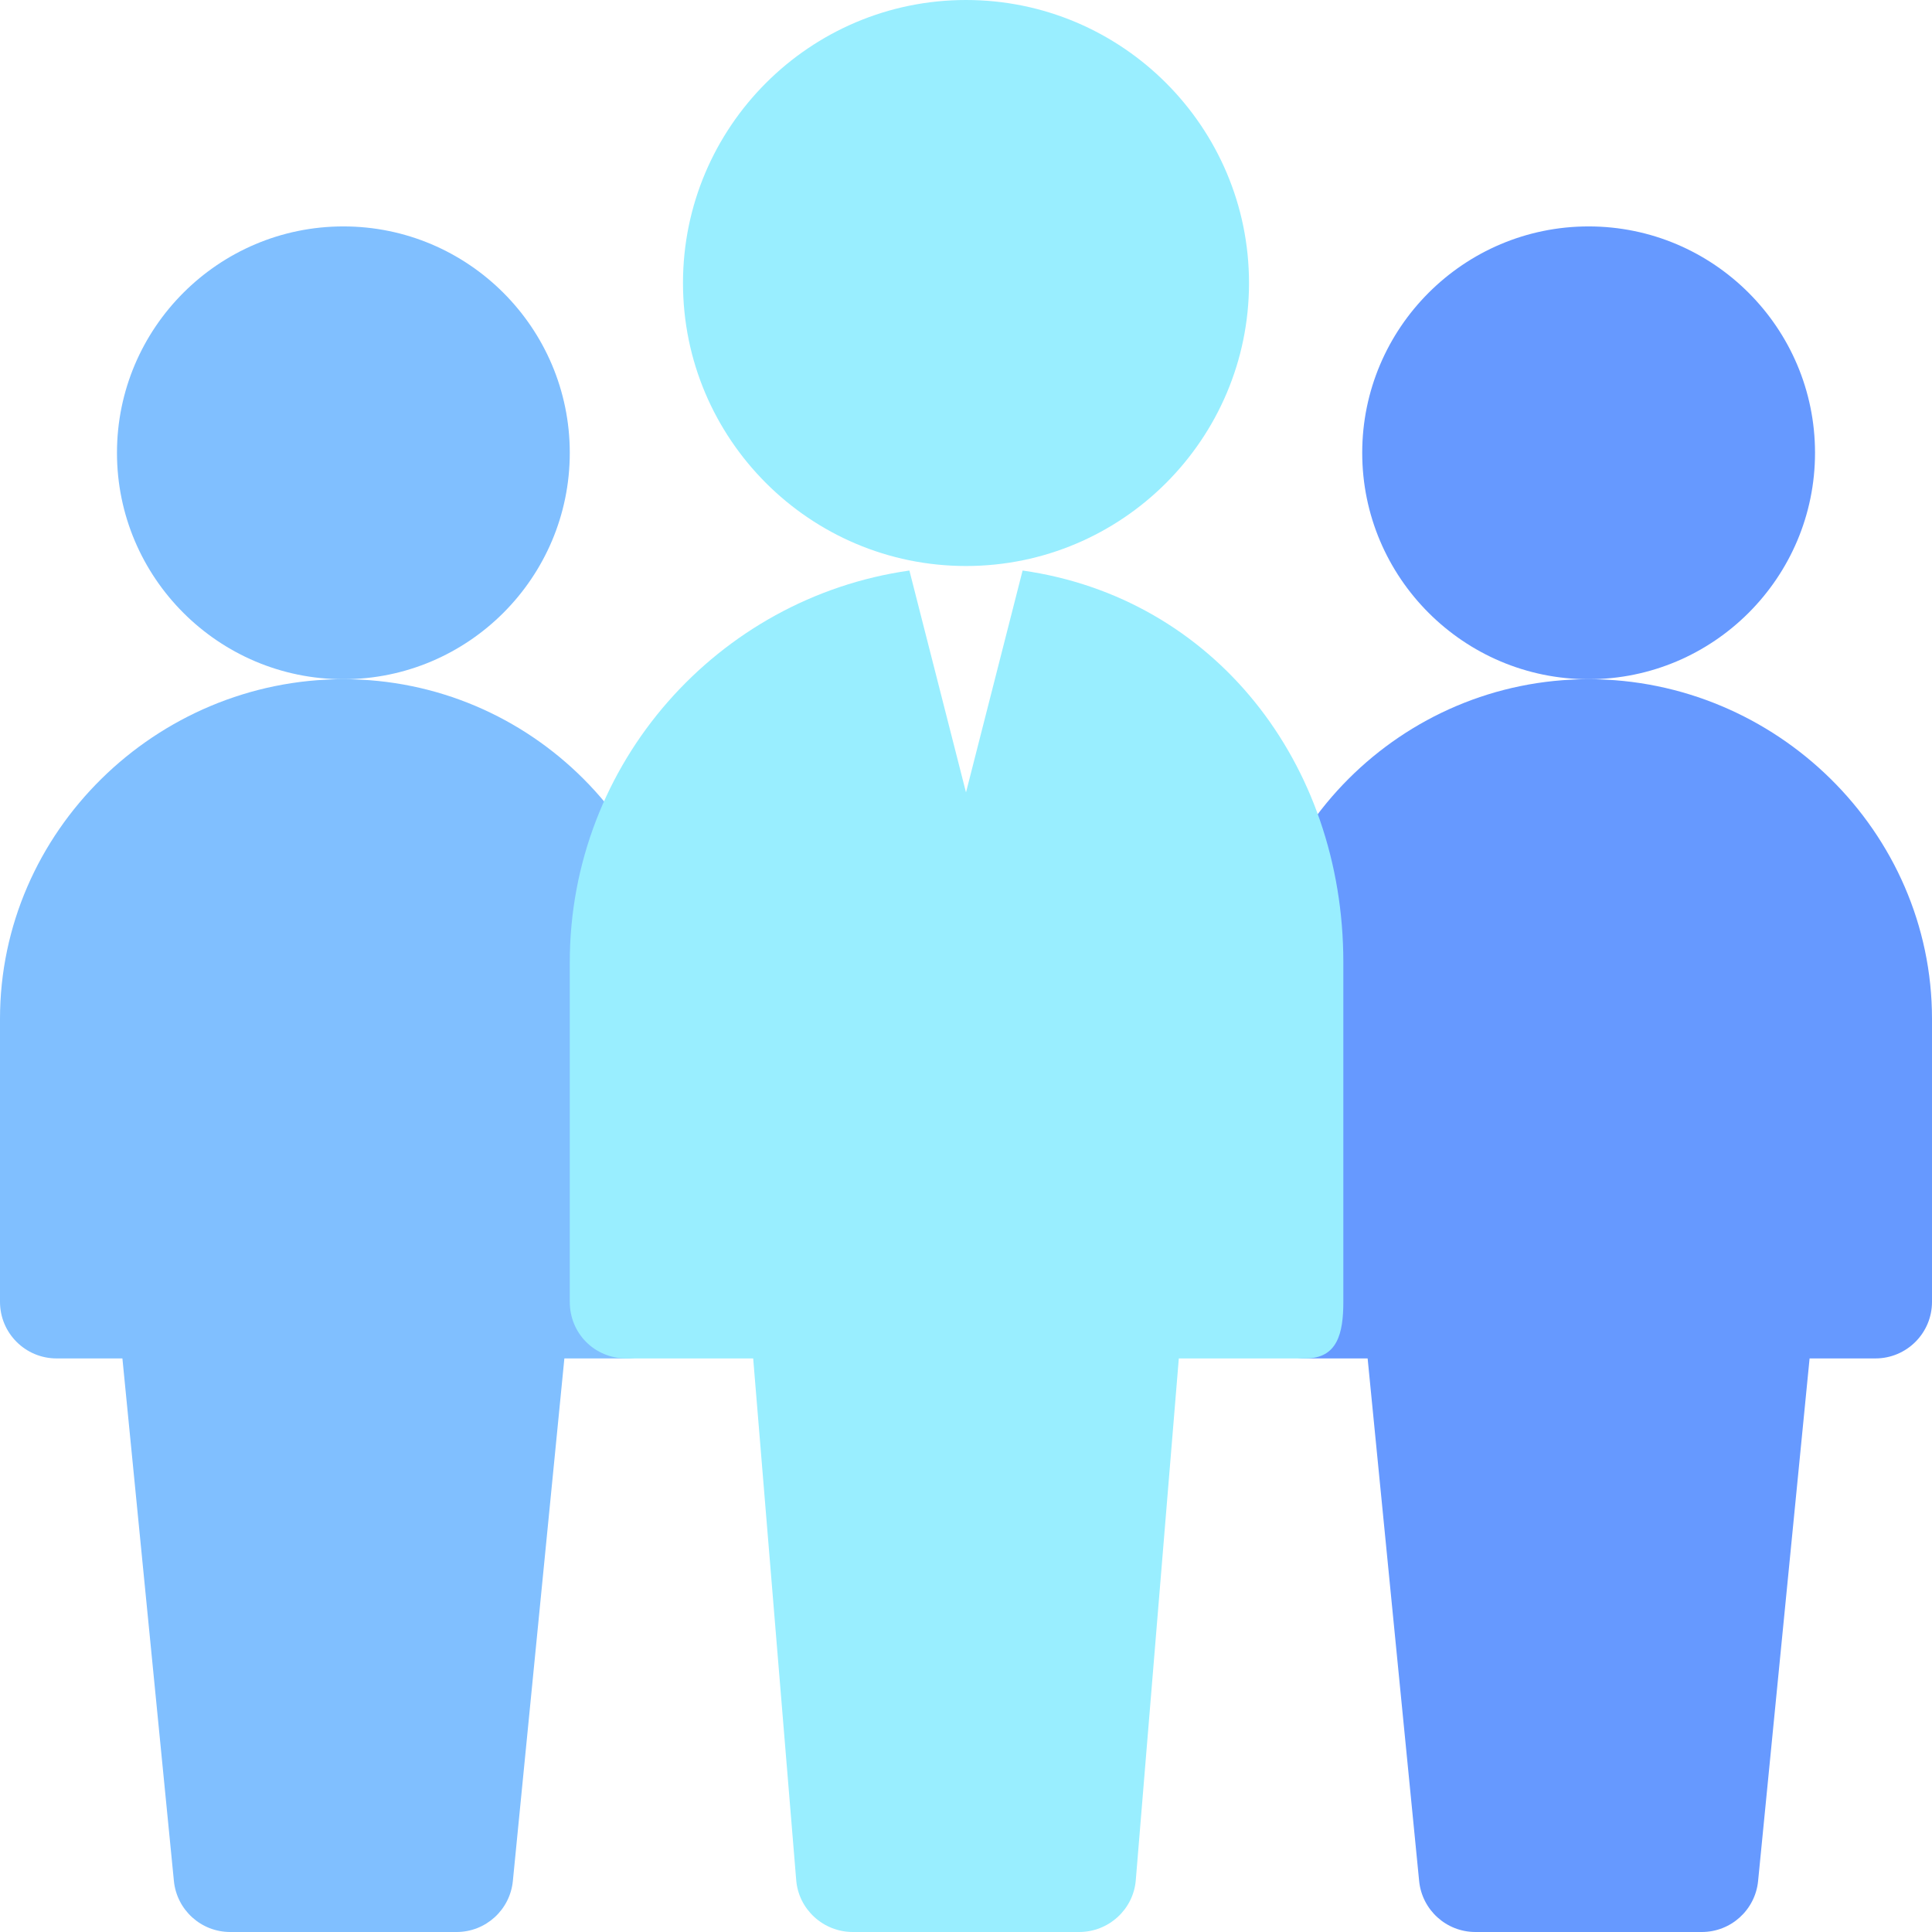 <svg width="84" height="84" viewBox="0 0 84 84" fill="none" xmlns="http://www.w3.org/2000/svg">
<path d="M14.93 29.531C9.503 29.531 5.086 25.116 5.086 19.688C5.086 14.258 9.503 9.844 14.93 9.844C20.356 9.844 24.773 14.258 24.773 19.688C24.773 25.116 20.356 29.531 14.93 29.531Z" fill="#80BFFF"/>
<path d="M69.07 29.531C63.644 29.531 59.227 25.116 59.227 19.688C59.227 14.258 63.644 9.844 69.07 9.844C74.497 9.844 78.914 14.258 78.914 19.688C78.914 25.116 74.497 29.531 69.07 29.531Z" fill="#6699FF"/>
<path d="M19.852 84H10.008C8.744 84 7.686 83.041 7.561 81.784L5.322 59.062H2.461C1.101 59.062 0 57.962 0 56.602V44.297C0 36.155 6.787 29.531 14.93 29.531C23.072 29.531 29.695 36.155 29.695 44.297V56.602C29.695 57.962 28.595 59.062 27.234 59.062H24.538L22.298 81.784C22.173 83.041 21.116 84 19.852 84Z" fill="#80BFFF"/>
<path d="M73.992 84H64.148C62.884 84 61.827 83.041 61.702 81.784L59.462 59.062H56.766C55.405 59.062 54.305 57.962 54.305 56.602V44.297C54.305 36.155 60.928 29.531 69.07 29.531C77.213 29.531 84 36.155 84 44.297V56.602C84 57.962 82.899 59.062 81.539 59.062H78.678L76.439 81.784C76.314 83.041 75.256 84 73.992 84Z" fill="#6699FF"/>
<path d="M44.461 24.806L42 34.453L39.539 24.806C31.221 25.987 24.773 33.173 24.773 41.836V56.602C24.773 57.98 25.856 59.062 27.234 59.062H32.747L34.617 81.736C34.716 83.016 35.798 84 37.078 84H46.922C48.202 84 49.284 83.016 49.383 81.736L51.253 59.062H56.766C58.144 59.062 58.406 57.98 58.406 56.602V41.836C58.406 33.173 52.779 25.987 44.461 24.806Z" fill="#99EEFF"/>
<path d="M42 24.609C35.213 24.609 29.695 19.089 29.695 12.305C29.695 5.52 35.213 0 42 0C48.787 0 54.305 5.52 54.305 12.305C54.305 19.089 48.787 24.609 42 24.609Z" fill="#99EEFF"/>
</svg>
